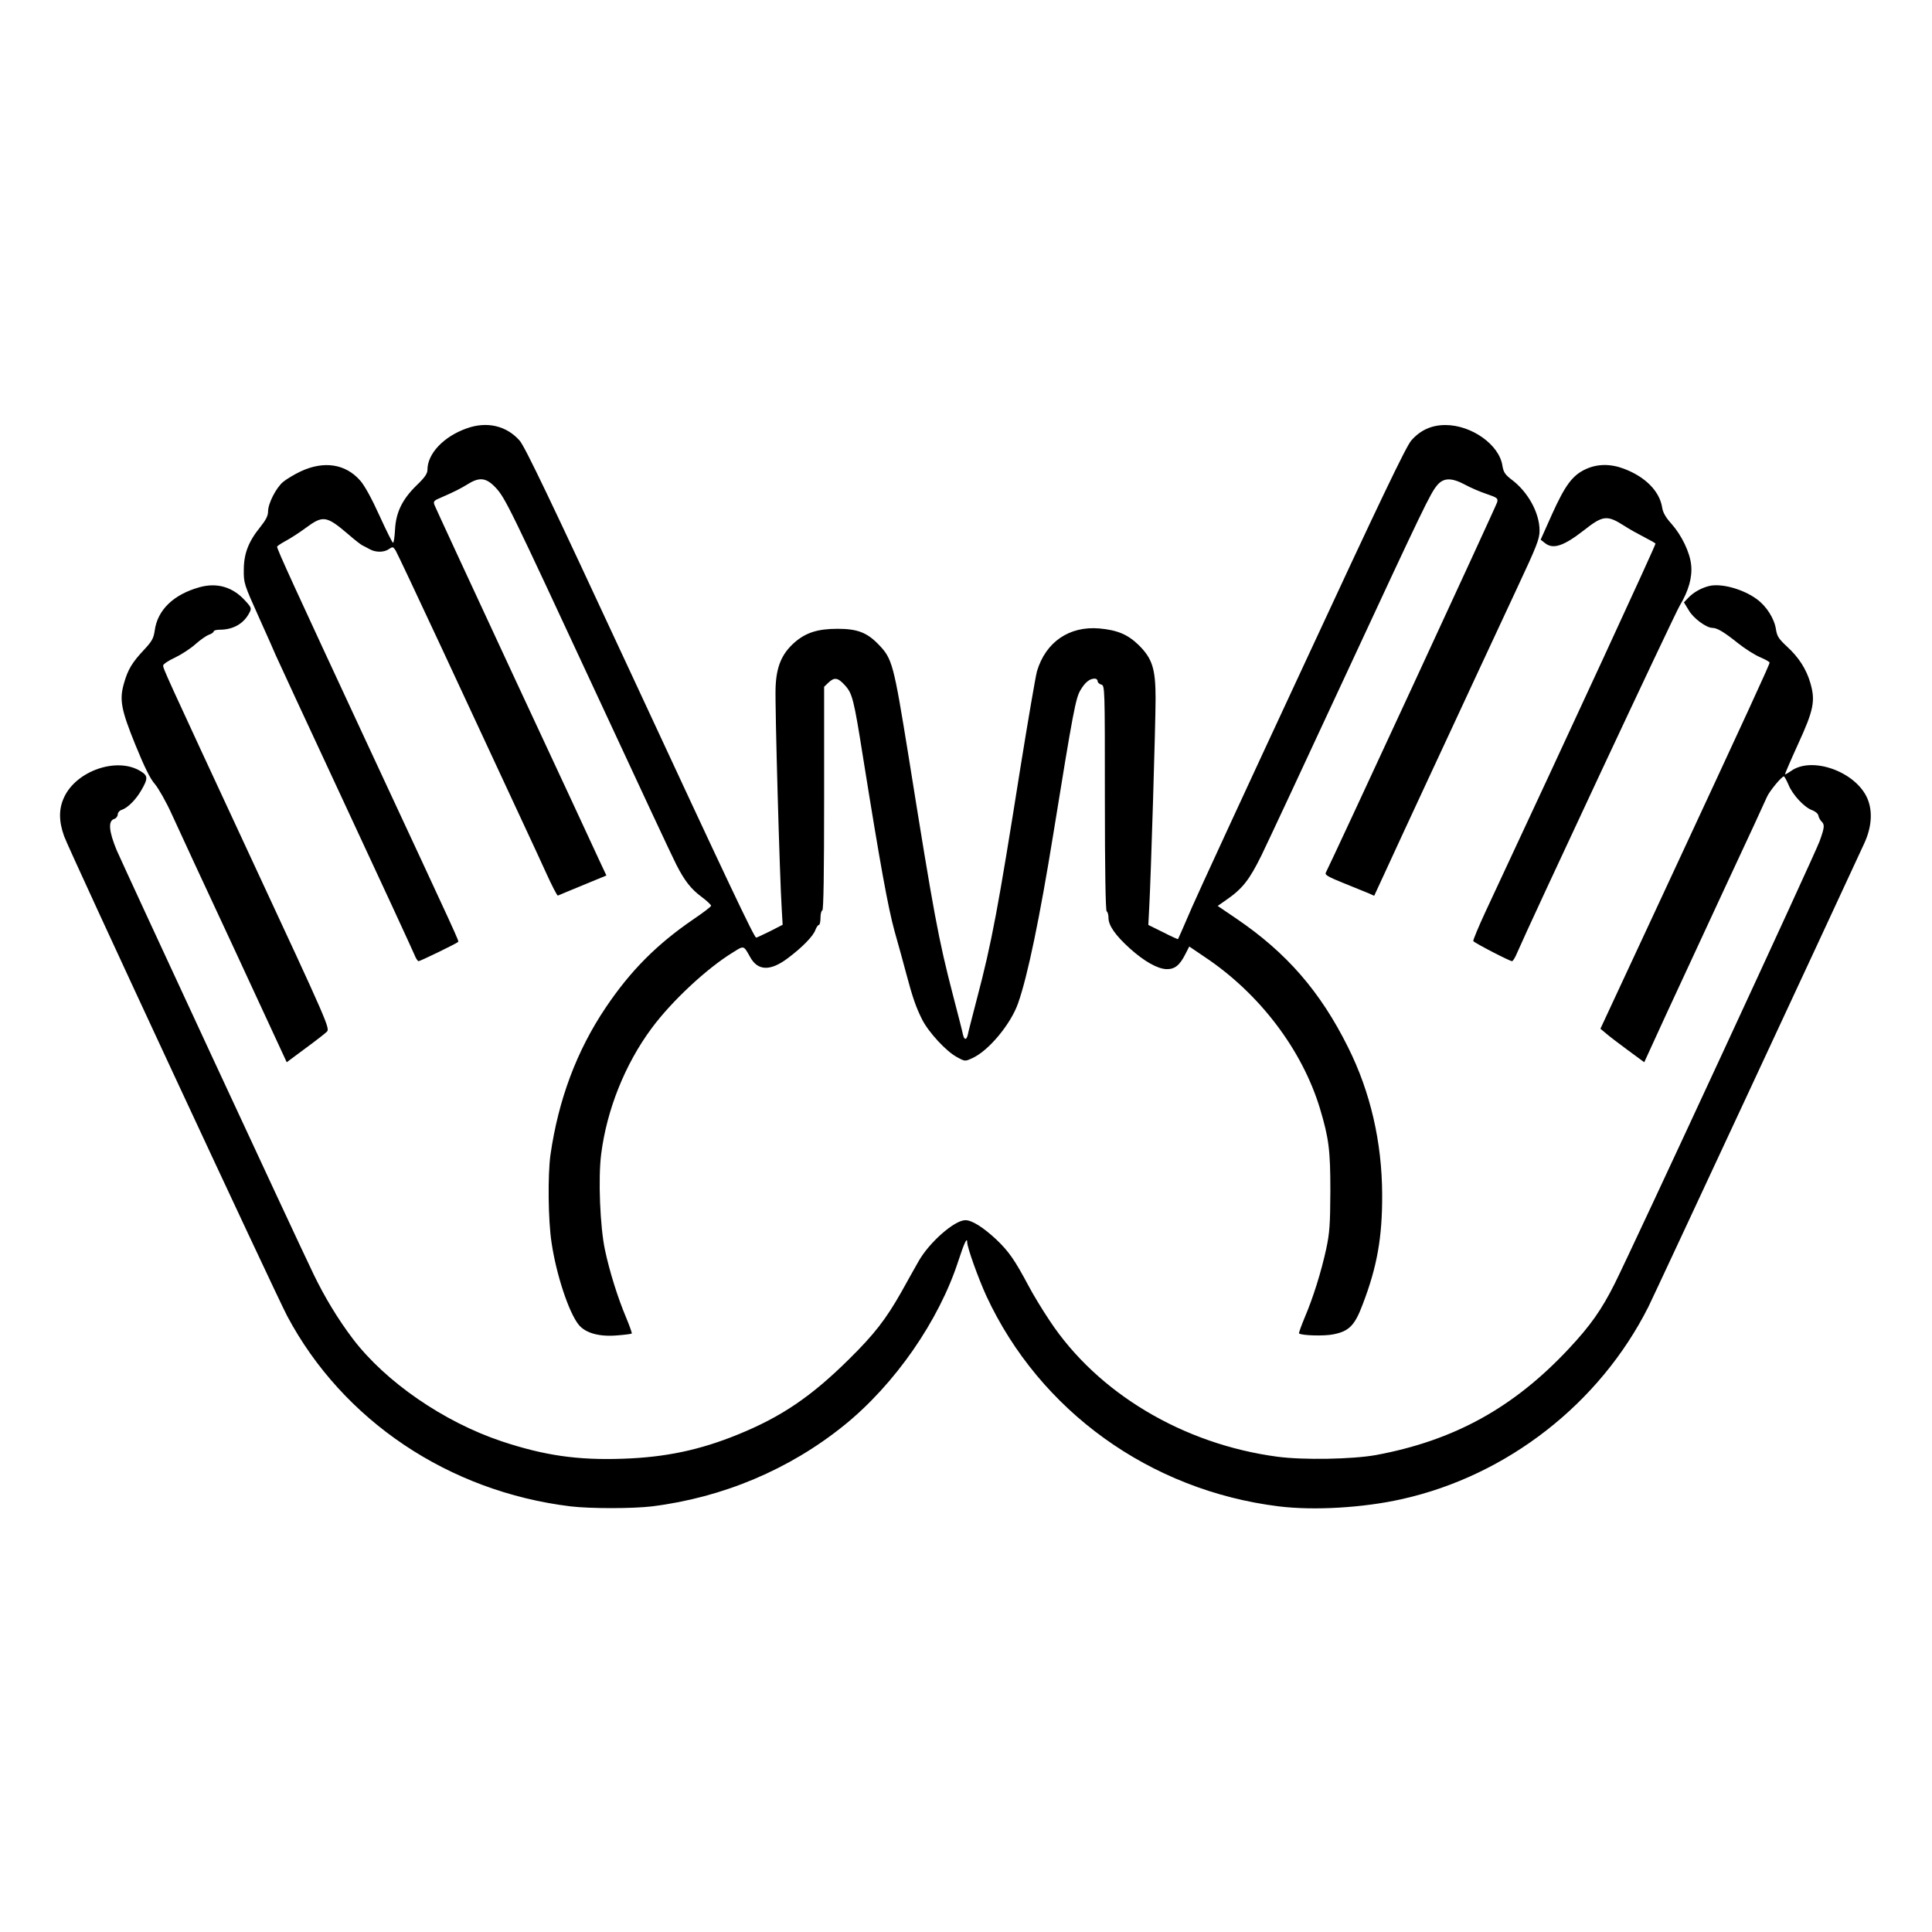 <?xml version="1.0" standalone="no"?>
<!DOCTYPE svg PUBLIC "-//W3C//DTD SVG 20010904//EN"
 "http://www.w3.org/TR/2001/REC-SVG-20010904/DTD/svg10.dtd">
<svg version="1.0" xmlns="http://www.w3.org/2000/svg"
 width="2048pt" height="2048pt" viewBox="0 0 2048 2048"
 preserveAspectRatio="xMidYMid meet">
<g transform="translate(0,2048) scale(0.192,-0.192)"
fill="#000000" stroke="none">
<path d="M2575 8301 c-126 -45 -215 -139 -215 -228 0 -21 -15 -43 -60 -86 -79
-77 -114 -149 -119 -244 -2 -40 -7 -73 -11 -73 -4 0 -37 67 -75 150 -42 93
-82 166 -106 193 -81 93 -201 111 -329 51 -36 -17 -79 -43 -97 -58 -39 -33
-83 -119 -83 -163 0 -24 -12 -47 -43 -86 -65 -80 -91 -147 -91 -237 -1 -73 2
-80 85 -265 47 -104 88 -197 91 -205 3 -8 173 -375 378 -815 205 -440 379
-817 387 -837 8 -21 19 -38 24 -38 9 0 209 97 218 106 6 5 13 -11 -499 1089
-412 886 -500 1078 -500 1093 0 4 21 18 47 32 26 14 76 46 111 72 96 71 114
68 237 -37 33 -29 67 -55 75 -59 8 -4 26 -13 40 -21 33 -19 80 -19 107 0 21
14 23 14 37 -7 8 -13 122 -255 254 -538 468 -1007 515 -1106 575 -1238 33 -73
63 -131 67 -130 3 2 65 27 137 57 l131 54 -38 81 c-20 45 -232 500 -470 1011
-238 512 -436 940 -441 953 -8 21 -4 25 39 43 71 31 103 47 147 74 63 39 100
34 151 -20 54 -58 75 -102 563 -1152 220 -474 415 -892 435 -930 46 -90 81
-135 142 -180 28 -21 50 -42 50 -47 -1 -6 -45 -39 -98 -75 -202 -138 -347
-284 -483 -486 -161 -239 -262 -509 -306 -815 -15 -111 -13 -358 6 -483 26
-177 95 -385 149 -453 37 -47 114 -69 215 -60 41 3 76 8 79 10 2 3 -12 42 -31
88 -46 109 -91 252 -117 374 -27 127 -38 393 -21 528 31 246 132 498 279 696
110 149 306 332 451 420 59 37 56 38 93 -28 42 -76 111 -78 207 -6 79 59 142
123 153 157 6 15 14 27 19 27 5 0 9 18 9 40 0 22 5 40 10 40 7 0 10 213 10
618 l0 617 24 23 c33 31 52 28 91 -15 41 -45 49 -76 100 -398 95 -594 138
-829 174 -960 22 -77 51 -183 65 -236 34 -128 53 -183 87 -251 36 -71 134
-177 193 -208 44 -24 44 -24 85 -5 89 40 212 188 252 303 53 150 120 475 194
932 111 687 124 751 150 796 26 44 51 64 79 64 9 0 16 -6 16 -14 0 -7 9 -16
20 -19 20 -5 20 -14 20 -625 0 -403 4 -623 10 -627 6 -3 10 -20 10 -36 0 -42
38 -96 116 -167 81 -73 154 -114 204 -116 46 -1 73 21 104 82 l22 43 84 -57
c304 -202 540 -514 638 -839 49 -164 57 -229 57 -455 -1 -185 -4 -230 -23
-319 -28 -128 -72 -269 -119 -379 -19 -46 -33 -85 -31 -87 12 -12 141 -16 191
-5 85 17 117 49 160 164 80 208 109 371 108 608 -1 289 -65 566 -188 812 -153
308 -339 522 -617 711 l-103 70 47 33 c90 62 128 111 195 247 35 72 242 515
460 985 438 943 472 1013 510 1058 35 42 80 42 153 3 29 -16 82 -39 118 -51
61 -21 65 -24 60 -46 -5 -20 -915 -1986 -946 -2045 -7 -12 11 -23 98 -58 59
-24 121 -49 138 -56 l31 -14 61 132 c33 73 140 303 237 512 97 209 220 472
272 585 53 113 151 324 219 470 109 233 124 271 124 317 0 98 -64 215 -156
283 -35 27 -43 40 -49 75 -17 116 -170 225 -315 225 -76 0 -138 -28 -188 -85
-29 -33 -172 -331 -599 -1252 -309 -664 -584 -1260 -611 -1323 -52 -120 -75
-173 -78 -178 -1 -2 -38 15 -83 38 l-81 40 5 98 c9 160 35 1013 35 1152 0 165
-18 221 -94 296 -60 58 -117 82 -217 91 -166 14 -296 -75 -344 -237 -8 -30
-49 -269 -91 -530 -124 -782 -158 -965 -241 -1280 -25 -96 -48 -185 -50 -197
-7 -29 -19 -29 -26 0 -2 12 -27 110 -55 217 -81 312 -106 446 -246 1323 -83
512 -89 537 -167 617 -63 65 -117 85 -224 85 -111 0 -176 -21 -239 -76 -70
-62 -100 -133 -104 -249 -4 -96 23 -1056 34 -1222 l5 -87 -70 -36 c-39 -19
-73 -35 -76 -35 -11 0 -153 300 -700 1478 -437 941 -577 1233 -606 1266 -73
83 -182 108 -294 67z M8754 8076 c-73 -34 -113 -89 -185 -248 l-63 -141 23
-18 c45 -37 103 -18 216 70 105 83 128 85 222 25 29 -19 80 -47 113 -64 33
-17 60 -32 60 -35 0 -11 -453 -993 -939 -2033 -39 -84 -69 -157 -67 -161 6
-10 201 -111 214 -111 5 0 18 21 29 48 60 141 867 1866 898 1917 48 80 69 155
62 222 -7 71 -53 165 -109 228 -31 34 -47 62 -51 89 -14 91 -94 171 -212 215
-74 28 -147 27 -211 -3z M1103 7425 c-145 -40 -234 -126 -249 -241 -6 -41 -15
-58 -58 -104 -66 -70 -90 -110 -111 -184 -27 -92 -17 -146 63 -343 49 -120 81
-186 107 -215 20 -24 63 -99 94 -168 31 -69 187 -405 346 -746 l288 -622 101
75 c56 41 110 83 120 93 19 18 10 39 -417 957 -485 1044 -487 1049 -486 1066
0 7 30 27 67 44 37 18 87 51 112 74 25 22 57 45 73 51 15 5 27 14 27 19 0 5
15 9 33 9 74 0 132 33 163 92 14 26 13 30 -23 69 -68 75 -154 100 -250 74z
M9435 7431 c-44 -11 -87 -36 -114 -65 l-24 -25 27 -44 c25 -44 97 -97 131 -97
25 0 64 -23 140 -84 39 -31 94 -66 123 -78 28 -12 52 -25 52 -30 0 -10 -111
-252 -590 -1282 l-344 -739 31 -26 c16 -14 71 -56 120 -92 l91 -67 120 262
c66 143 216 466 332 716 117 250 218 469 225 486 13 31 81 114 94 114 3 0 14
-20 25 -45 22 -56 88 -126 130 -141 17 -6 33 -19 35 -29 2 -10 9 -25 17 -33
19 -18 18 -32 -10 -110 -24 -68 -1033 -2247 -1131 -2442 -72 -144 -135 -233
-252 -358 -305 -327 -635 -509 -1068 -589 -129 -23 -399 -28 -542 -9 -520 69
-993 351 -1257 750 -41 61 -93 147 -116 191 -79 148 -110 192 -180 259 -72 67
-134 106 -170 106 -60 0 -199 -122 -258 -226 -19 -33 -62 -110 -97 -173 -84
-148 -148 -231 -287 -368 -210 -208 -375 -319 -613 -416 -211 -86 -400 -126
-635 -134 -252 -9 -435 18 -670 96 -320 107 -641 328 -822 566 -81 107 -154
227 -216 355 -96 198 -1051 2257 -1088 2343 -43 104 -48 161 -14 172 11 3 20
15 20 25 0 10 10 22 21 25 34 11 79 56 110 110 37 64 36 79 -5 104 -129 80
-354 3 -422 -144 -30 -64 -30 -131 0 -215 27 -77 1167 -2527 1232 -2650 307
-576 891 -968 1564 -1050 109 -13 342 -13 450 0 392 49 759 204 1060 447 281
227 524 578 631 908 32 98 49 135 49 103 0 -29 62 -201 106 -297 295 -635 904
-1073 1614 -1161 195 -24 466 -8 680 40 582 130 1092 528 1361 1062 31 62
1026 2199 1191 2557 42 90 48 179 18 249 -64 149 -308 236 -423 151 -16 -11
-30 -19 -32 -17 -1 1 31 76 72 166 86 187 97 239 68 338 -22 76 -64 142 -130
202 -45 42 -54 56 -60 95 -9 59 -53 128 -106 166 -76 56 -198 89 -264 72z"/>
</g>
</svg>
